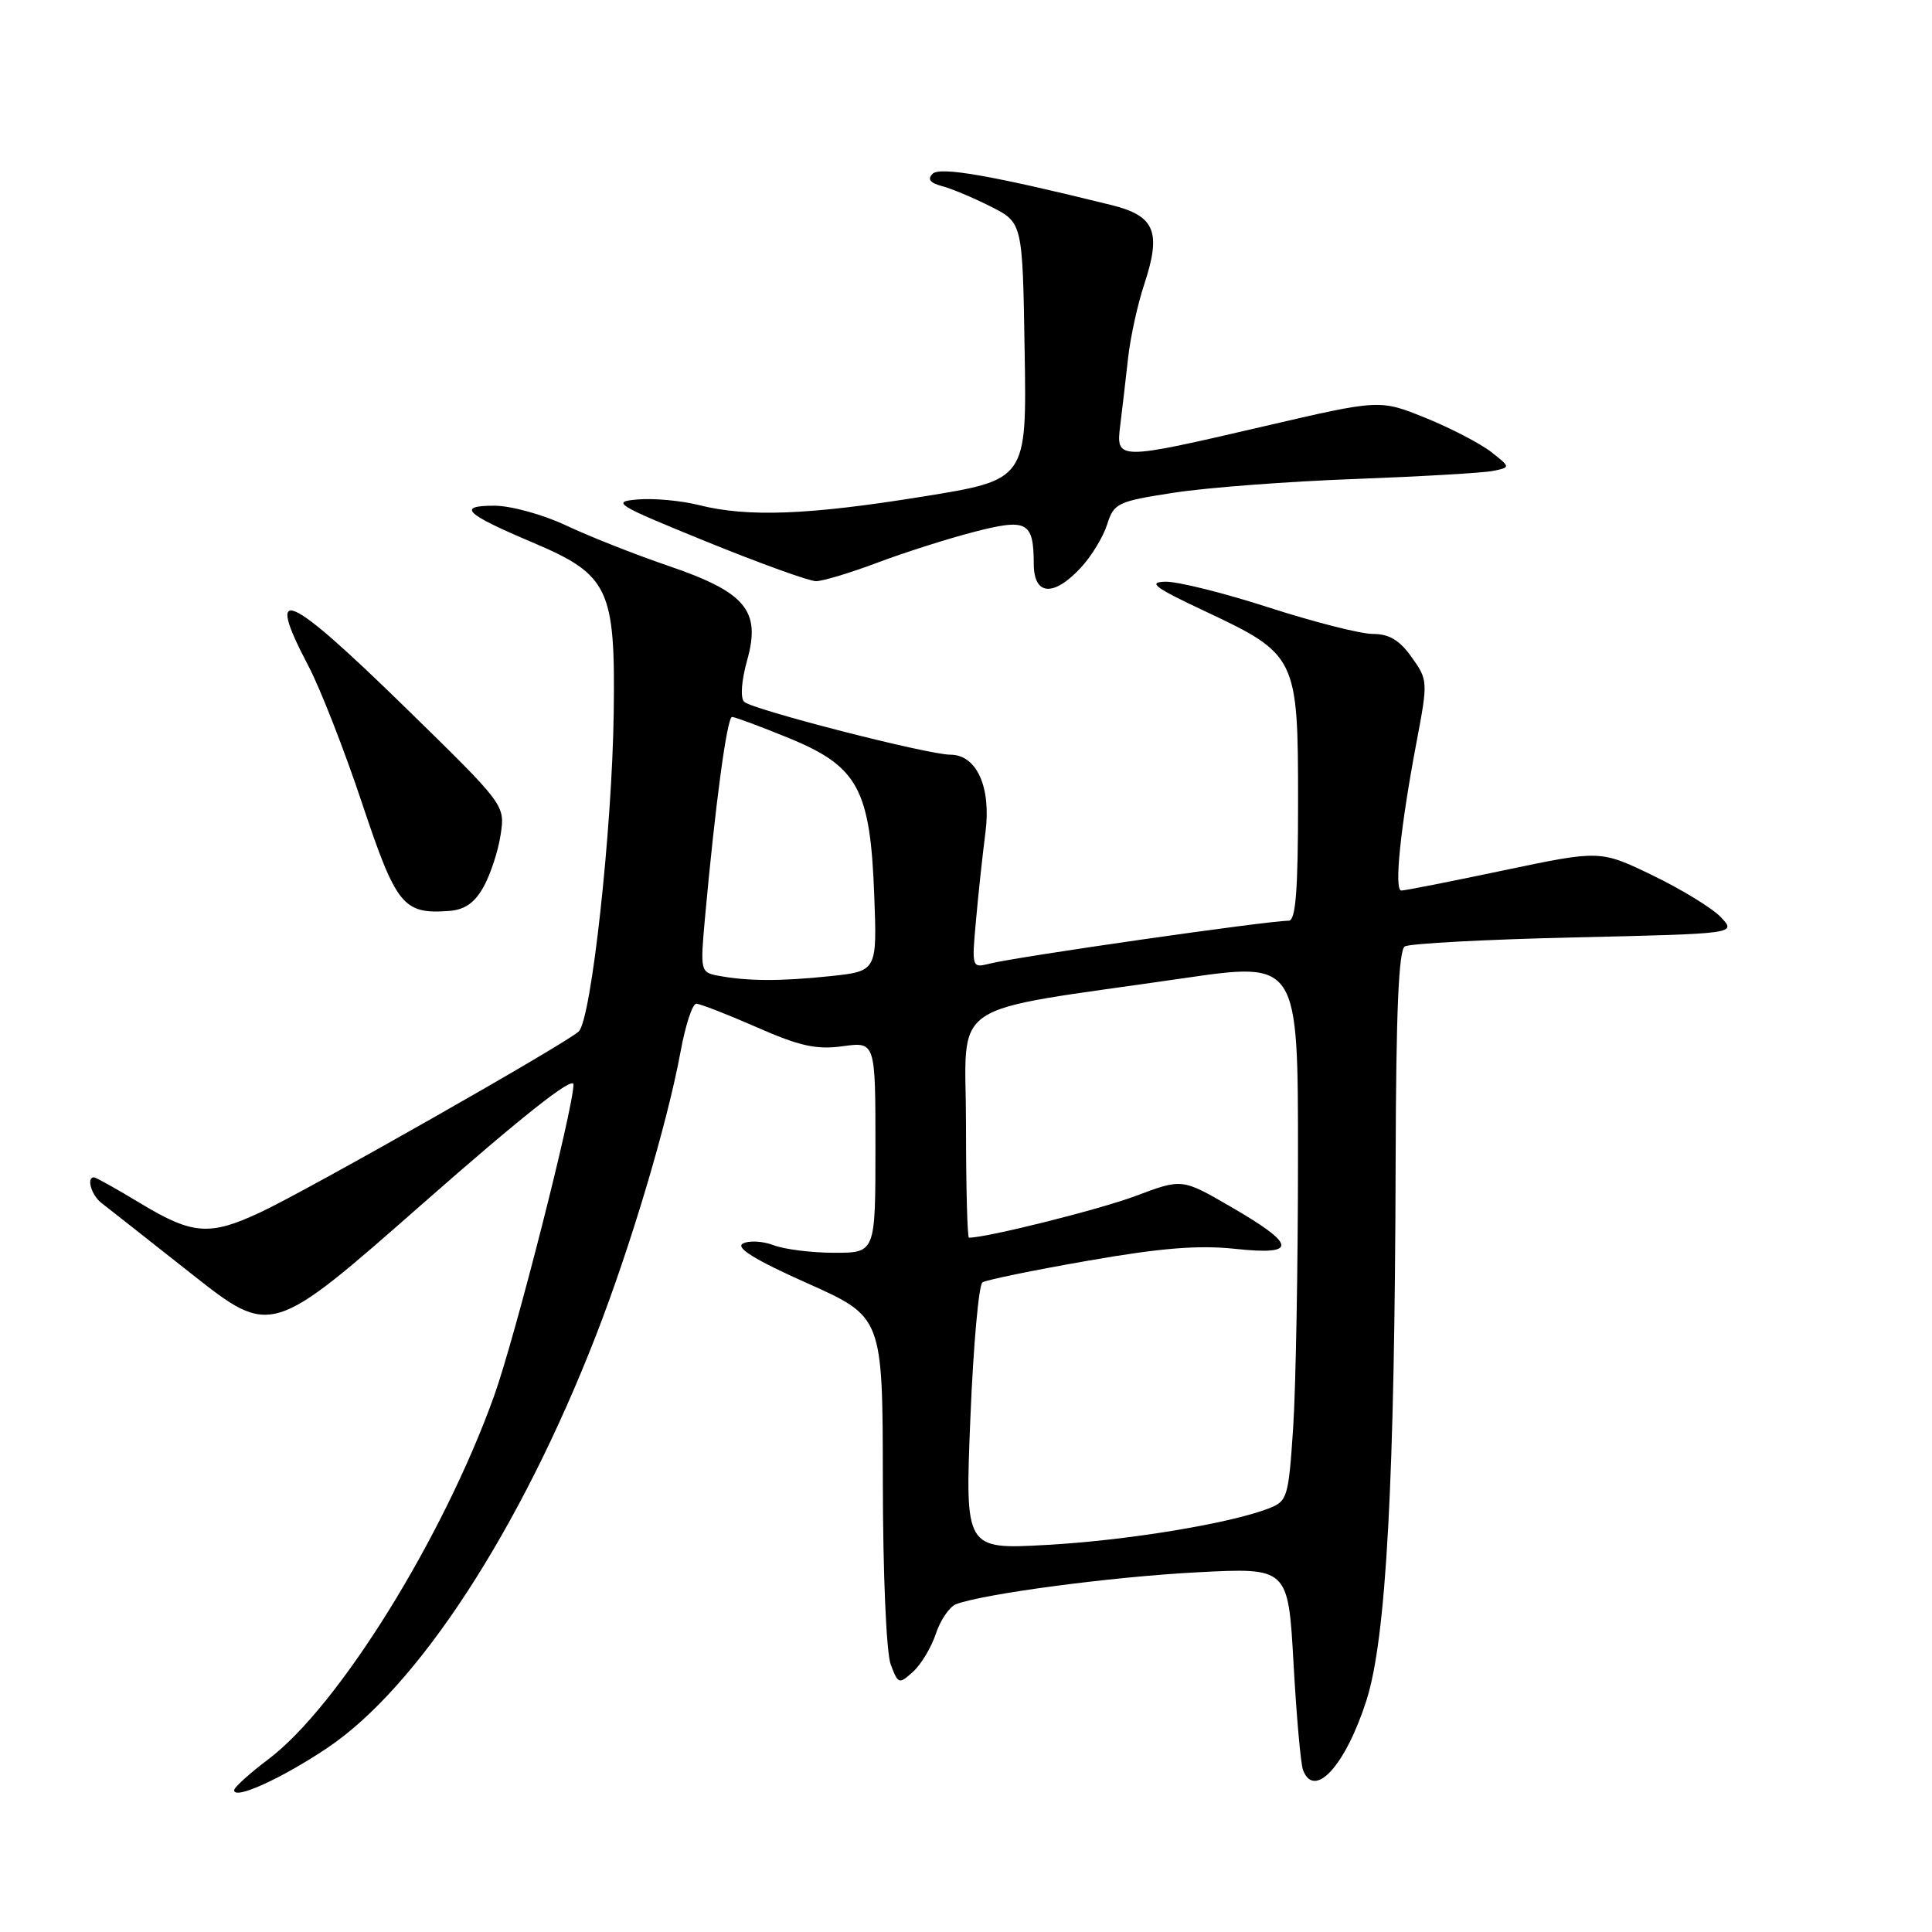 <?xml version="1.0" encoding="UTF-8" standalone="no"?>
<!DOCTYPE svg PUBLIC "-//W3C//DTD SVG 1.1//EN" "http://www.w3.org/Graphics/SVG/1.1/DTD/svg11.dtd" >
<svg xmlns="http://www.w3.org/2000/svg" xmlns:xlink="http://www.w3.org/1999/xlink" version="1.1" viewBox="0 0 256 256">
 <g >
 <path fill="currentColor"
d=" M 43.37 231.61 C 55.35 223.58 68.91 202.77 78.95 177.01 C 83.55 165.21 88.43 148.84 90.18 139.34 C 90.82 135.85 91.75 133.00 92.26 133.00 C 92.76 133.00 96.36 134.40 100.26 136.11 C 105.98 138.63 108.18 139.11 111.67 138.63 C 116.00 138.04 116.00 138.04 116.00 152.02 C 116.00 166.00 116.00 166.00 110.57 166.00 C 107.58 166.00 103.94 165.55 102.49 164.99 C 101.03 164.44 99.20 164.35 98.42 164.79 C 97.44 165.34 100.09 166.97 106.98 170.04 C 116.96 174.50 116.96 174.50 116.98 196.18 C 116.99 208.53 117.44 219.03 118.03 220.57 C 119.01 223.16 119.12 223.20 120.99 221.51 C 122.05 220.55 123.41 218.28 124.01 216.47 C 124.61 214.66 125.81 212.91 126.67 212.57 C 130.27 211.19 147.32 208.93 158.60 208.34 C 170.69 207.71 170.69 207.71 171.40 220.41 C 171.79 227.39 172.35 233.76 172.66 234.55 C 174.17 238.48 178.30 233.93 181.06 225.31 C 183.69 217.10 184.82 196.23 184.93 153.81 C 184.98 134.19 185.33 125.91 186.14 125.41 C 186.77 125.02 196.91 124.48 208.68 124.21 C 230.08 123.72 230.08 123.72 228.05 121.56 C 226.94 120.37 222.88 117.88 219.04 116.02 C 212.05 112.64 212.05 112.64 199.28 115.32 C 192.25 116.80 186.13 118.01 185.68 118.00 C 184.70 118.00 185.56 109.61 187.70 98.33 C 189.22 90.29 189.21 90.10 187.05 87.08 C 185.46 84.83 184.07 84.00 181.91 84.00 C 180.29 84.00 174.09 82.42 168.14 80.50 C 162.18 78.57 156.00 77.03 154.40 77.08 C 152.04 77.14 152.99 77.85 159.58 80.95 C 171.82 86.70 172.00 87.06 172.00 106.13 C 172.00 118.06 171.69 122.00 170.76 122.00 C 168.00 122.00 134.87 126.75 131.12 127.69 C 128.77 128.28 128.75 128.23 129.33 121.89 C 129.64 118.38 130.21 113.14 130.58 110.27 C 131.35 104.28 129.41 100.00 125.92 100.00 C 122.95 100.00 99.66 94.02 98.60 92.99 C 98.08 92.47 98.24 90.21 99.00 87.49 C 100.85 80.89 98.82 78.47 88.45 74.94 C 84.08 73.45 78.03 71.05 75.00 69.62 C 71.97 68.19 67.72 67.02 65.55 67.01 C 60.49 67.00 61.58 68.07 70.50 71.85 C 80.70 76.16 81.55 77.94 81.32 94.50 C 81.10 110.05 78.36 135.03 76.69 136.67 C 75.12 138.20 40.93 157.63 34.50 160.64 C 27.80 163.78 25.52 163.61 18.70 159.50 C 15.51 157.57 12.70 156.00 12.45 156.00 C 11.42 156.00 12.11 158.36 13.43 159.39 C 14.22 160.00 19.61 164.24 25.41 168.82 C 35.95 177.13 35.95 177.13 55.97 159.52 C 69.28 147.82 76.00 142.51 75.99 143.71 C 75.96 146.93 68.22 177.32 65.46 185.00 C 58.72 203.79 44.85 226.11 35.56 233.11 C 33.09 234.97 31.05 236.81 31.03 237.20 C 30.97 238.55 37.30 235.68 43.37 231.61 Z  M 64.08 117.50 C 65.00 115.85 66.02 112.74 66.34 110.58 C 66.93 106.67 66.93 106.67 53.79 93.83 C 37.97 78.38 35.00 77.09 40.87 88.25 C 42.44 91.24 45.64 99.42 47.97 106.42 C 52.50 119.99 53.42 121.14 59.45 120.71 C 61.57 120.56 62.88 119.66 64.08 117.50 Z  M 143.19 75.25 C 144.60 73.74 146.18 71.15 146.70 69.50 C 147.60 66.66 148.07 66.44 155.58 65.28 C 159.93 64.61 170.70 63.79 179.50 63.47 C 188.30 63.14 196.55 62.66 197.83 62.40 C 200.17 61.92 200.17 61.92 197.59 59.89 C 196.17 58.78 192.28 56.75 188.93 55.39 C 182.84 52.92 182.84 52.92 167.60 56.46 C 147.89 61.04 147.85 61.04 148.45 56.25 C 148.71 54.19 149.16 50.25 149.47 47.50 C 149.77 44.75 150.73 40.34 151.61 37.70 C 153.92 30.71 153.05 28.60 147.27 27.17 C 131.41 23.25 124.55 22.05 123.57 23.03 C 122.86 23.74 123.24 24.25 124.82 24.66 C 126.08 24.99 128.99 26.21 131.30 27.38 C 135.50 29.50 135.50 29.50 135.77 46.54 C 136.05 63.58 136.05 63.58 122.27 65.80 C 107.10 68.25 99.08 68.55 92.63 66.93 C 90.29 66.34 86.64 66.00 84.52 66.18 C 80.93 66.48 81.53 66.85 93.59 71.76 C 100.69 74.65 107.23 77.01 108.13 77.01 C 109.03 77.00 112.67 75.91 116.22 74.57 C 119.77 73.23 125.52 71.40 128.99 70.50 C 136.12 68.65 136.96 69.10 136.98 74.75 C 137.00 78.91 139.58 79.12 143.19 75.25 Z  M 128.58 187.90 C 128.97 178.33 129.69 170.24 130.18 169.92 C 130.68 169.60 136.94 168.31 144.11 167.06 C 153.83 165.36 158.79 164.96 163.68 165.48 C 172.01 166.37 171.84 164.96 162.98 159.84 C 156.62 156.16 156.62 156.16 150.48 158.47 C 145.72 160.26 130.79 164.00 128.39 164.00 C 128.18 164.00 128.00 157.29 128.00 149.09 C 128.00 132.11 124.81 134.28 156.75 129.63 C 172.00 127.41 172.00 127.41 171.99 153.45 C 171.99 167.78 171.70 183.86 171.35 189.19 C 170.73 198.45 170.59 198.92 168.10 199.88 C 162.90 201.89 149.25 204.13 138.68 204.71 C 127.87 205.31 127.87 205.31 128.58 187.90 Z  M 95.13 129.28 C 92.82 128.84 92.78 128.64 93.41 121.66 C 94.78 106.56 96.34 95.00 97.00 95.00 C 97.38 95.00 100.77 96.26 104.53 97.80 C 113.68 101.55 115.32 104.55 115.84 118.60 C 116.22 128.69 116.22 128.69 109.96 129.35 C 103.35 130.04 99.03 130.02 95.13 129.28 Z "/>
</g>
</svg>